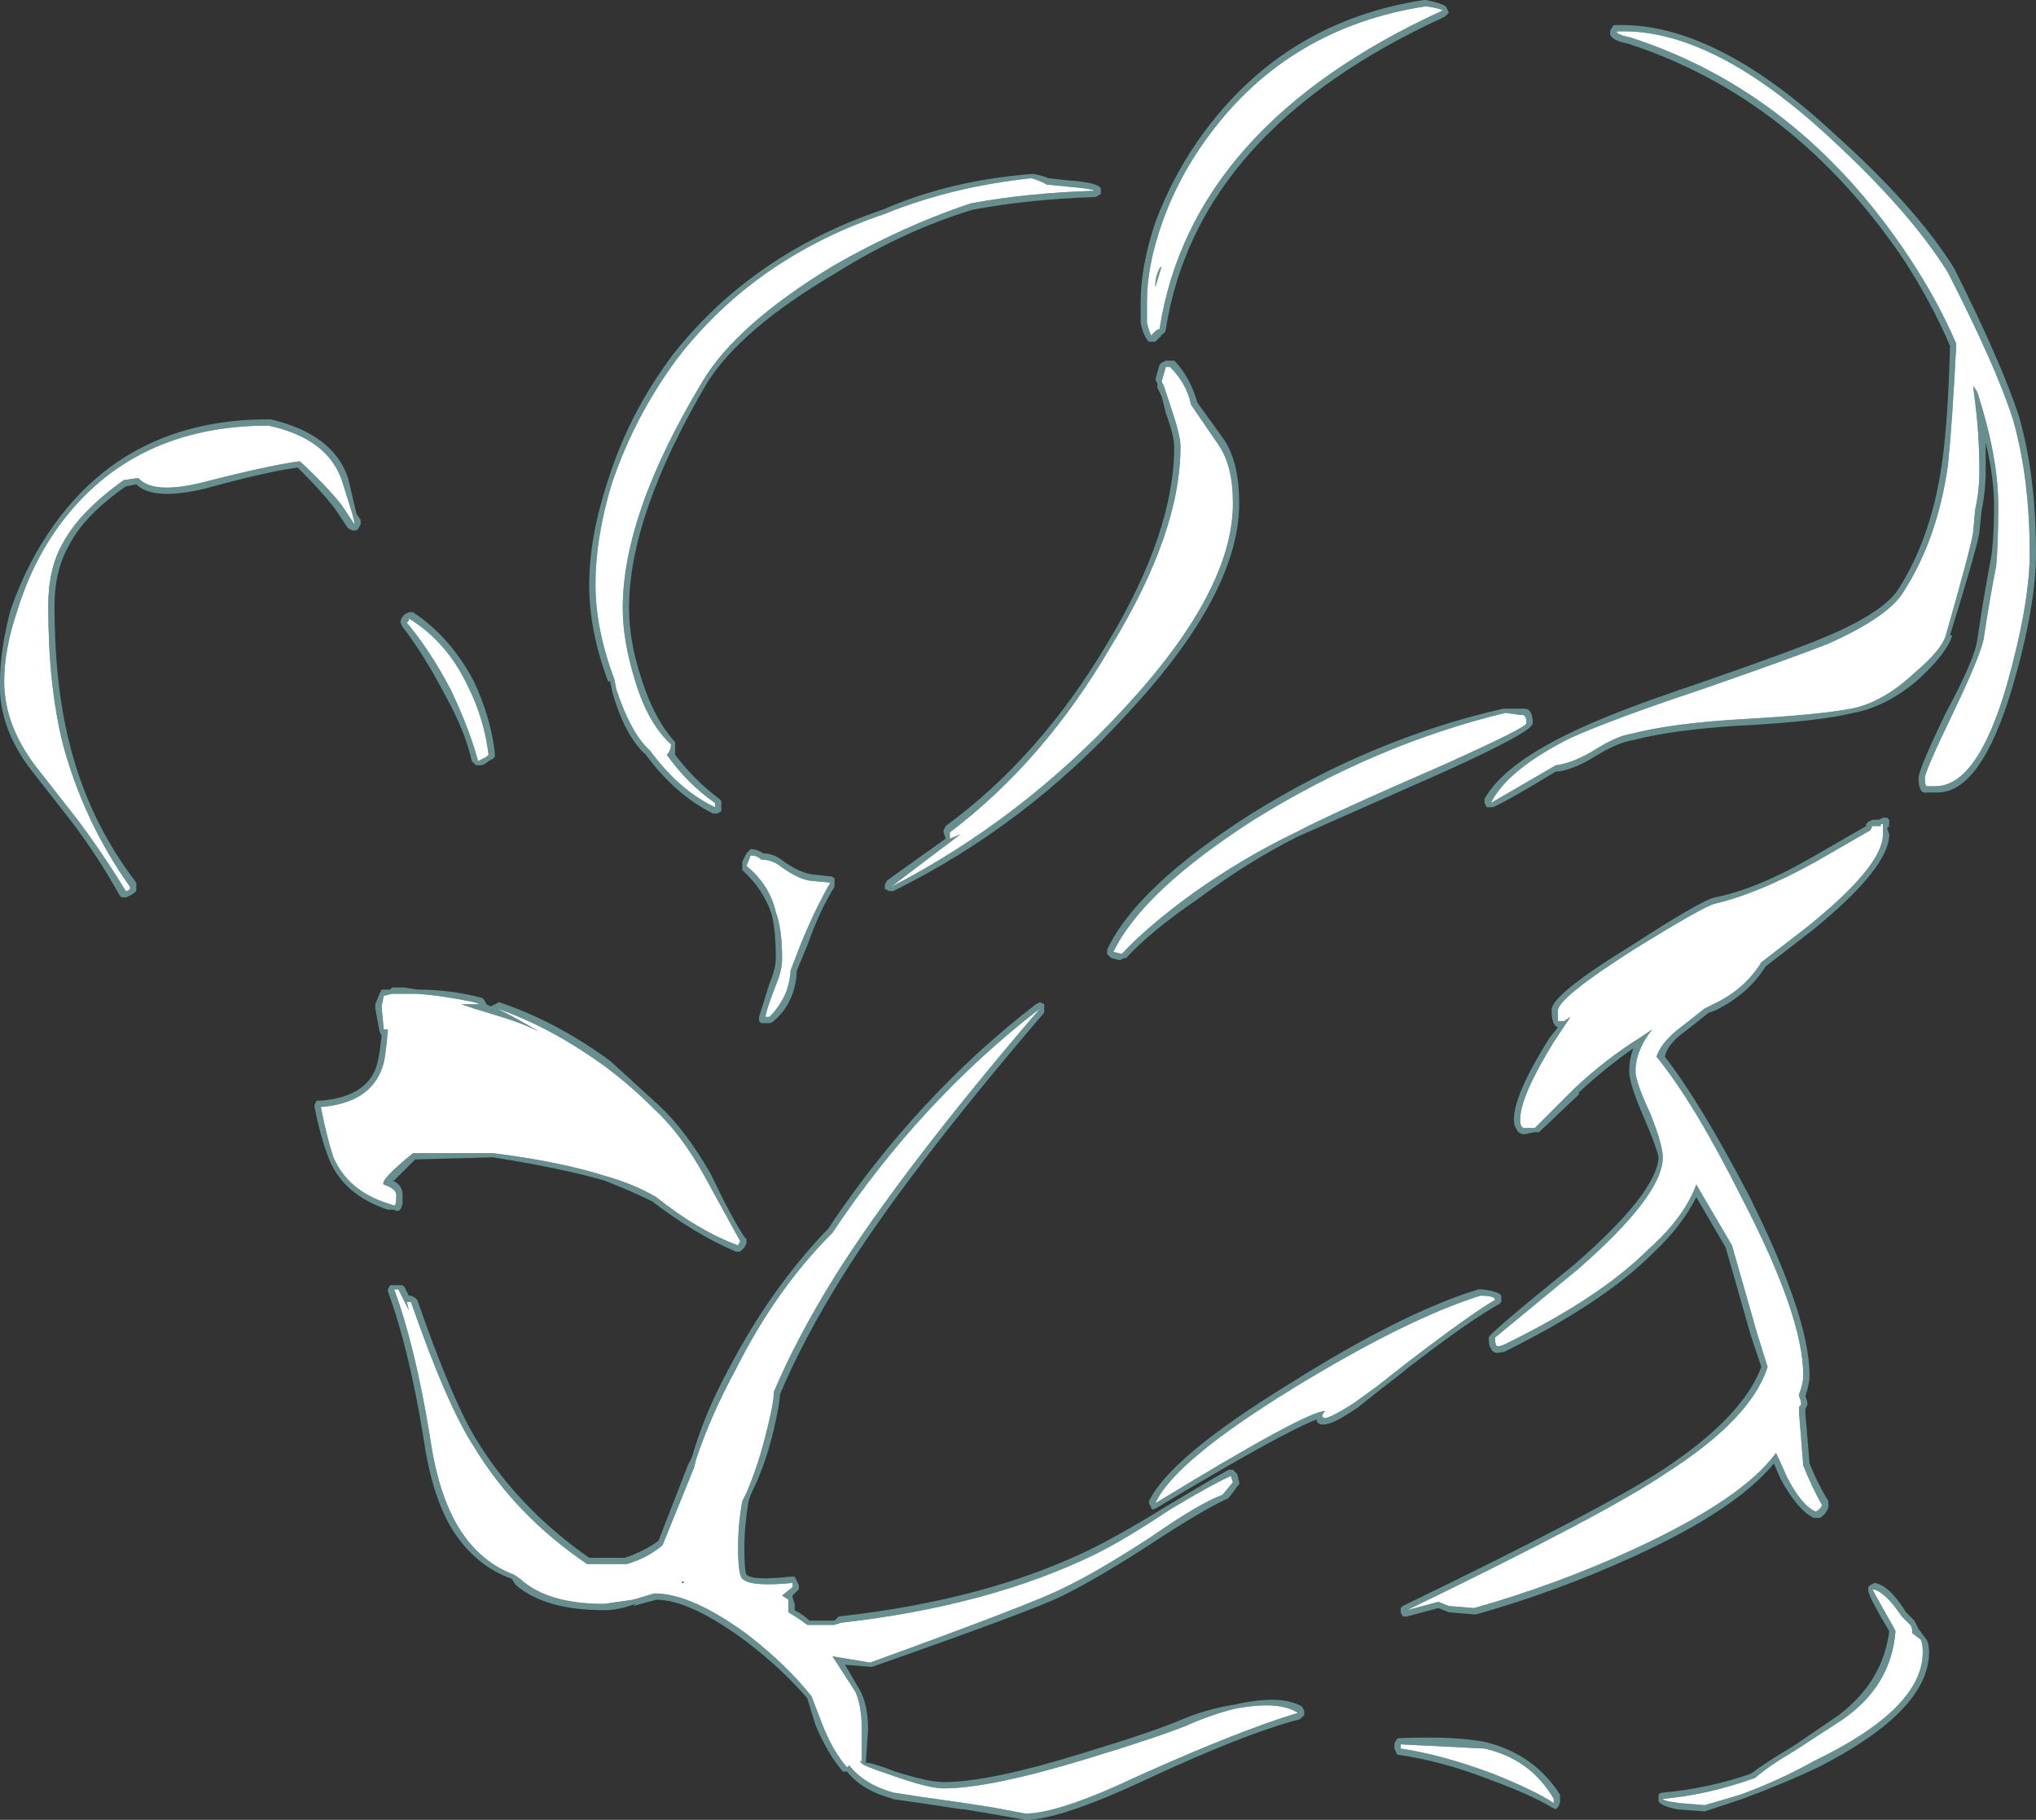 <?xml version="1.0" encoding="UTF-8" standalone="no"?>
<svg xmlns:ffdec="https://www.free-decompiler.com/flash" xmlns:xlink="http://www.w3.org/1999/xlink" ffdec:objectType="shape" height="43.4px" width="48.55px" xmlns="http://www.w3.org/2000/svg">
  <rect width="100%" height="100%" fill="#333333" stroke="none"/>
  <g transform="matrix(1.0, 0.0, 0.0, 1.0, 30.6, 37.95)">
    <path d="M7.95 -37.2 Q10.2 -37.3 13.05 -34.65 14.95 -32.9 15.85 -31.45 17.0 -29.2 17.4 -27.95 17.8 -26.55 17.8 -24.75 17.8 -23.55 17.25 -21.6 16.55 -19.2 15.55 -19.2 L15.35 -19.2 Q15.3 -19.2 15.3 -19.4 15.3 -19.55 15.95 -20.9 16.6 -22.25 16.7 -22.7 16.85 -23.7 17.0 -24.45 17.05 -24.95 17.05 -25.9 17.05 -27.05 16.55 -28.6 L16.45 -28.75 16.5 -28.35 Q16.6 -27.55 16.6 -26.7 16.6 -26.25 16.5 -25.8 L16.45 -25.25 Q16.4 -24.9 15.8 -22.8 15.7 -22.45 15.05 -21.9 14.3 -21.2 13.55 -21.05 12.75 -20.9 10.95 -20.8 9.25 -20.7 8.3 -20.45 7.95 -20.4 7.4 -20.05 6.9 -19.75 6.5 -19.7 5.3 -19.0 4.95 -18.8 5.35 -19.6 6.85 -20.35 7.85 -20.8 9.95 -21.5 12.25 -22.3 13.0 -22.6 14.45 -23.25 14.8 -23.85 15.6 -25.1 15.85 -26.85 15.95 -27.8 16.05 -29.75 15.6 -30.8 14.9 -31.85 12.3 -35.75 8.3 -37.05 L8.1 -37.1 Q7.95 -37.15 7.95 -37.2 M3.8 -37.7 Q-2.2 -34.95 -2.95 -30.1 -3.0 -30.1 -3.05 -30.05 L-3.15 -29.95 Q-3.2 -30.05 -3.25 -30.25 L-3.25 -30.75 Q-3.25 -31.6 -2.9 -32.6 -2.5 -33.75 -1.75 -34.75 0.15 -37.3 3.4 -37.8 3.75 -37.75 3.8 -37.7 M14.25 -18.3 L14.3 -18.3 14.3 -18.05 Q14.3 -17.3 12.5 -15.85 L11.4 -15.0 Q11.0 -14.35 10.25 -14.0 L10.05 -13.9 9.35 -13.35 Q9.0 -13.05 8.9 -12.75 9.8 -11.65 10.95 -9.35 12.4 -6.55 12.4 -5.15 12.4 -4.95 12.3 -4.7 L12.3 -4.65 Q12.35 -4.55 12.35 -4.45 L12.3 -4.4 12.3 -4.25 12.4 -3.0 Q12.6 -2.5 12.85 -2.05 12.8 -1.95 12.7 -1.9 12.35 -2.05 12.0 -2.75 11.85 -3.1 11.75 -3.3 10.95 -2.2 8.35 -1.0 6.5 -0.15 4.55 0.4 L3.95 0.35 3.7 0.25 2.95 0.45 Q7.7 -1.85 9.1 -2.8 11.15 -4.1 11.55 -5.35 L11.3 -6.15 10.7 -8.25 9.85 -9.7 Q9.55 -8.9 8.7 -8.15 7.55 -7.0 5.3 -5.9 5.2 -5.85 5.15 -5.85 5.05 -5.8 5.05 -6.05 L7.05 -7.7 Q9.05 -9.45 9.05 -10.35 9.05 -10.65 8.75 -11.4 8.4 -12.15 8.4 -12.4 8.4 -12.9 8.8 -13.4 L8.5 -13.2 Q7.7 -12.7 6.95 -12.0 L6.0 -11.05 5.75 -11.05 Q5.65 -11.05 5.65 -11.25 5.65 -11.8 6.45 -13.1 L6.85 -13.7 6.7 -13.6 6.55 -13.6 6.55 -13.85 Q6.55 -14.15 8.35 -15.3 10.05 -16.35 10.3 -16.4 11.35 -16.65 12.7 -17.4 L14.0 -18.15 14.05 -18.25 14.25 -18.25 14.25 -18.3 M5.65 -20.9 L5.7 -20.9 Q5.8 -20.9 5.8 -20.7 5.8 -20.6 3.8 -19.7 1.15 -18.55 0.3 -18.1 -0.95 -17.5 -2.15 -16.65 -3.25 -15.85 -3.85 -15.2 L-4.05 -15.25 Q-3.35 -16.7 -0.7 -18.4 2.2 -20.2 5.3 -20.95 L5.65 -20.9 M5.05 -6.95 Q4.45 -6.6 2.95 -5.45 L2.25 -4.9 1.7 -4.5 Q1.0 -4.05 0.95 -4.15 0.9 -4.2 1.0 -4.3 0.55 -4.3 -3.05 -2.1 -2.6 -3.1 0.25 -4.85 2.95 -6.5 4.7 -7.05 5.05 -7.05 5.05 -6.95 M14.8 0.65 L14.95 0.8 Q15.0 0.85 15.0 1.0 L15.2 1.15 Q15.25 1.25 15.25 1.45 15.25 2.8 12.65 4.05 11.85 4.5 10.9 4.85 L10.05 5.1 9.45 5.05 Q9.05 5.0 9.05 4.95 10.15 4.85 11.25 4.45 11.6 4.15 12.2 3.8 L13.35 3.05 Q14.5 2.25 14.6 0.95 L14.55 0.85 Q14.15 0.15 14.05 -0.05 14.35 0.0 14.75 0.6 L14.8 0.65 M6.45 5.05 Q6.0 4.75 5.0 4.35 3.8 3.9 2.8 3.75 L2.8 3.65 4.8 3.75 Q5.9 4.0 6.45 4.95 L6.45 5.05 M-6.0 -33.7 Q-5.7 -33.6 -5.65 -33.55 L-5.15 -33.5 Q-4.55 -33.45 -4.5 -33.4 -6.1 -33.35 -7.45 -33.1 -9.1 -32.55 -10.75 -31.6 -13.05 -30.2 -13.85 -28.85 -15.75 -25.7 -15.75 -23.45 -15.75 -22.65 -15.45 -21.7 -15.15 -20.7 -14.6 -20.2 -14.6 -20.05 -14.7 -19.95 -14.2 -19.25 -13.55 -18.8 L-13.55 -18.7 Q-14.4 -19.1 -15.1 -20.05 -15.55 -20.45 -15.9 -21.5 L-15.95 -21.75 Q-16.4 -22.95 -16.4 -24.0 -16.4 -25.15 -16.0 -26.45 -15.45 -28.05 -14.45 -29.4 -12.6 -31.8 -9.5 -32.85 -7.9 -33.5 -6.0 -33.7 M-3.05 -31.1 L-2.9 -31.6 -2.95 -31.55 Q-3.05 -31.35 -3.05 -31.15 L-3.05 -31.1 M-2.7 -29.2 Q-2.3 -28.8 -2.2 -28.3 L-1.55 -27.35 Q-1.2 -26.85 -1.2 -25.95 -1.2 -23.85 -3.8 -21.05 -6.25 -18.4 -9.35 -16.8 -8.5 -17.45 -7.7 -18.05 L-7.95 -17.95 -7.95 -18.1 Q-5.7 -19.8 -4.1 -22.55 -2.45 -25.25 -2.45 -27.3 -2.45 -27.55 -2.65 -28.15 L-2.85 -28.75 -2.9 -28.85 -2.8 -29.2 -2.7 -29.2 M-27.65 -26.5 Q-28.7 -25.75 -29.1 -25.0 -29.45 -24.4 -29.45 -23.5 -29.45 -21.6 -29.1 -20.2 -28.6 -18.35 -27.5 -16.8 L-27.5 -16.75 Q-27.55 -16.7 -27.6 -16.7 -28.15 -17.6 -28.75 -18.4 L-29.65 -19.55 Q-30.5 -20.6 -30.5 -21.7 -30.5 -22.45 -30.2 -23.35 -29.85 -24.5 -29.2 -25.4 -27.45 -27.8 -24.2 -27.8 -22.8 -27.5 -22.45 -26.5 L-22.2 -25.7 -22.15 -25.5 -22.15 -25.45 -22.45 -25.9 Q-22.8 -26.35 -23.45 -26.95 -24.2 -26.85 -25.75 -26.45 -26.95 -26.15 -27.3 -26.55 L-27.65 -26.5 M-10.8 -16.9 Q-11.15 -16.3 -11.5 -15.45 L-11.75 -14.8 Q-11.75 -14.6 -11.85 -14.3 -12.0 -13.95 -12.25 -13.7 L-12.35 -13.7 Q-12.3 -13.95 -12.1 -14.45 -11.95 -14.8 -11.95 -15.1 -11.95 -15.8 -12.1 -16.2 -12.25 -16.85 -12.8 -17.3 L-12.7 -17.55 Q-12.55 -17.55 -12.45 -17.45 -12.2 -17.45 -12.0 -17.3 -11.6 -17.0 -11.3 -16.95 L-10.8 -16.9 M-20.85 -23.15 L-20.85 -23.2 Q-19.95 -22.65 -19.45 -21.6 -19.05 -20.8 -18.95 -19.95 L-19.0 -19.9 Q-19.1 -19.85 -19.2 -19.8 -19.4 -20.55 -19.85 -21.5 -20.35 -22.45 -20.9 -23.1 L-20.85 -23.15 M-21.25 -14.25 L-20.65 -14.25 Q-20.0 -14.2 -19.3 -14.05 L-19.15 -14.0 -19.6 -14.0 -19.3 -13.9 -18.65 -13.7 Q-18.15 -13.55 -17.75 -13.35 -18.25 -13.65 -18.75 -13.9 -17.45 -13.45 -16.15 -12.5 -15.55 -12.05 -15.0 -11.5 -14.35 -10.9 -13.8 -9.9 L-12.95 -8.35 -13.0 -8.25 Q-13.95 -8.6 -14.95 -9.4 -15.45 -9.7 -16.15 -9.9 -17.25 -10.25 -18.85 -10.45 L-20.75 -10.45 Q-21.55 -9.8 -21.45 -9.7 -21.15 -9.6 -21.15 -9.45 -21.15 -9.2 -21.2 -9.2 L-21.35 -9.25 Q-22.3 -9.55 -22.65 -10.35 -22.8 -10.8 -22.95 -11.55 -21.7 -11.65 -21.45 -12.6 -21.4 -12.8 -21.35 -13.4 L-21.45 -13.4 -21.5 -13.95 -21.45 -14.2 -21.25 -14.25 M-21.1 -7.2 L-20.85 -6.7 -20.9 -6.9 -20.8 -6.9 Q-19.95 -4.45 -19.3 -3.45 -18.3 -1.8 -16.6 -0.65 L-15.65 -0.65 Q-15.15 -0.8 -14.8 -1.1 L-14.05 -2.95 -14.0 -3.15 Q-13.65 -4.2 -13.05 -5.3 -12.1 -7.2 -10.75 -8.55 -8.65 -11.7 -5.8 -13.9 -9.1 -10.05 -10.7 -7.5 -11.6 -6.05 -12.15 -4.75 L-12.15 -4.7 Q-12.15 -4.5 -12.3 -3.9 -12.5 -3.05 -12.8 -2.35 L-12.9 -2.15 Q-13.0 -1.6 -13.0 -1.05 -13.0 -0.4 -12.9 -0.3 -12.7 -0.1 -11.7 -0.2 L-11.7 -0.1 -11.95 0.1 -11.8 0.2 -11.8 0.5 Q-11.55 0.65 -11.35 0.8 L-10.7 0.8 -10.55 0.75 Q-7.0 0.35 -4.45 -0.9 -3.75 -1.25 -2.7 -1.95 -1.7 -2.55 -1.25 -2.75 L-1.2 -2.6 -1.45 -2.3 Q-2.0 -2.1 -3.15 -1.3 -4.45 -0.45 -5.3 -0.05 -6.0 0.3 -9.85 1.7 L-10.75 1.55 -10.2 2.4 Q-10.05 2.75 -10.05 3.3 L-10.05 4.05 -10.1 4.05 -10.05 4.1 Q-10.05 4.15 -9.3 4.4 -8.45 4.7 -8.1 4.7 -7.0 4.7 -4.7 4.0 -3.05 3.5 -2.3 3.2 -1.75 2.95 -1.15 2.8 -0.1 2.6 0.35 2.9 -1.0 3.3 -3.45 4.4 -5.35 5.3 -6.15 5.3 L-6.95 5.15 -7.6 5.05 -8.65 4.9 -9.3 4.8 Q-10.0 4.6 -10.35 4.15 L-10.4 4.2 Q-10.75 3.8 -11.0 3.15 L-11.25 2.5 Q-11.85 1.75 -12.75 1.05 -14.1 0.05 -15.0 0.05 L-15.5 0.2 -16.2 0.3 Q-17.55 0.3 -18.2 -0.3 L-18.35 -0.4 Q-19.15 -0.7 -19.65 -1.5 -20.15 -2.3 -20.35 -3.7 -20.7 -5.85 -21.2 -7.2 L-21.1 -7.2 M-14.3 -0.25 L-14.35 -0.2 -14.3 -0.2 -14.3 -0.25" fill="#ffffff" fill-rule="evenodd" stroke="none"/>
    <path d="M7.95 -37.2 Q7.95 -37.15 8.1 -37.1 L8.3 -37.05 Q12.3 -35.75 14.9 -31.85 15.6 -30.8 16.05 -29.75 15.95 -27.8 15.85 -26.85 15.6 -25.1 14.8 -23.85 14.45 -23.25 13.0 -22.6 12.25 -22.3 9.95 -21.5 7.85 -20.8 6.85 -20.35 5.35 -19.6 4.95 -18.8 5.3 -19.0 6.5 -19.7 6.9 -19.75 7.4 -20.05 7.95 -20.4 8.3 -20.45 9.25 -20.7 10.95 -20.8 12.75 -20.9 13.55 -21.05 14.3 -21.2 15.05 -21.9 15.7 -22.45 15.8 -22.8 16.4 -24.9 16.45 -25.25 L16.5 -25.8 Q16.6 -26.25 16.6 -26.7 16.6 -27.55 16.5 -28.35 L16.45 -28.75 16.55 -28.6 Q17.05 -27.05 17.05 -25.9 17.05 -24.95 17.0 -24.45 16.85 -23.7 16.7 -22.7 16.6 -22.25 15.95 -20.9 15.3 -19.55 15.3 -19.4 15.3 -19.2 15.35 -19.2 L15.55 -19.2 Q16.55 -19.2 17.25 -21.6 17.8 -23.55 17.8 -24.75 17.8 -26.55 17.4 -27.95 17.0 -29.2 15.85 -31.45 14.95 -32.9 13.05 -34.65 10.2 -37.3 7.95 -37.2 M8.05 -36.95 Q7.75 -37.05 7.8 -37.2 7.8 -37.25 7.85 -37.3 7.85 -37.35 7.9 -37.35 10.25 -37.45 13.15 -34.75 15.1 -33.0 16.0 -31.55 17.15 -29.25 17.55 -28.0 17.95 -26.6 17.95 -24.75 17.95 -23.5 17.4 -21.6 16.65 -19.05 15.6 -19.05 L15.35 -19.05 Q15.15 -19.0 15.15 -19.4 15.15 -19.6 15.8 -20.95 16.5 -22.25 16.55 -22.7 16.7 -23.7 16.85 -24.5 16.95 -24.95 16.95 -25.9 16.95 -26.55 16.75 -27.4 L16.75 -26.7 Q16.75 -26.25 16.65 -25.75 L16.6 -25.25 Q16.55 -24.9 15.9 -22.8 L15.95 -22.8 Q15.85 -22.4 15.15 -21.75 14.4 -21.1 13.6 -20.95 12.8 -20.75 11.0 -20.65 L10.95 -20.65 Q9.3 -20.55 8.35 -20.3 8.0 -20.25 7.5 -19.95 6.95 -19.6 6.55 -19.55 L6.5 -19.55 Q5.35 -18.85 5.0 -18.7 L4.85 -18.7 4.8 -18.8 4.8 -18.9 Q5.25 -19.7 6.8 -20.45 7.8 -20.95 9.9 -21.65 12.2 -22.45 12.9 -22.75 14.35 -23.35 14.7 -23.95 15.45 -25.15 15.7 -26.85 15.85 -27.85 15.9 -29.7 15.45 -30.75 14.8 -31.75 12.2 -35.6 8.25 -36.9 L8.05 -36.95 M3.8 -37.7 Q3.75 -37.75 3.4 -37.8 0.15 -37.3 -1.75 -34.75 -2.5 -33.75 -2.9 -32.6 -3.25 -31.6 -3.25 -30.75 L-3.25 -30.25 Q-3.2 -30.05 -3.15 -29.95 L-3.05 -30.05 Q-3.0 -30.1 -2.95 -30.1 -2.2 -34.95 3.8 -37.7 M3.95 -37.65 L3.85 -37.55 Q-2.05 -34.85 -2.8 -30.1 -2.8 -30.05 -2.85 -30.0 -2.9 -29.95 -2.95 -29.95 L-2.9 -29.95 -3.05 -29.8 Q-3.1 -29.8 -3.15 -29.8 L-3.2 -29.8 -3.25 -29.85 Q-3.35 -30.0 -3.4 -30.25 L-3.4 -30.75 Q-3.4 -31.6 -3.05 -32.65 -2.6 -33.85 -1.85 -34.85 0.1 -37.45 3.35 -37.95 L3.4 -37.95 Q3.9 -37.85 3.9 -37.75 L3.95 -37.65 M14.45 -18.4 L14.45 -18.25 14.4 -18.2 14.45 -18.05 Q14.45 -17.25 12.6 -15.75 L11.5 -14.9 Q11.1 -14.25 10.3 -13.85 L10.15 -13.8 9.45 -13.25 Q9.15 -13.0 9.1 -12.75 9.95 -11.65 11.1 -9.45 12.55 -6.55 12.55 -5.15 12.55 -4.95 12.45 -4.65 12.5 -4.55 12.5 -4.45 L12.45 -4.35 12.45 -4.25 12.55 -3.05 Q12.75 -2.55 13.0 -2.15 L13.0 -2.0 Q12.95 -1.85 12.8 -1.75 L12.65 -1.75 Q12.25 -1.95 11.85 -2.7 L11.7 -3.05 Q10.8 -1.95 8.4 -0.85 6.55 0.0 4.6 0.55 L4.55 0.55 3.95 0.5 3.7 0.4 2.95 0.6 2.85 0.6 2.8 0.5 Q2.8 0.45 2.8 0.4 L2.85 0.35 Q7.6 -1.95 9.05 -2.9 10.95 -4.15 11.4 -5.35 L11.15 -6.1 10.55 -8.2 9.85 -9.4 Q9.5 -8.7 8.8 -8.05 7.65 -6.9 5.35 -5.75 5.25 -5.7 5.2 -5.7 5.0 -5.65 4.95 -5.8 4.9 -5.85 4.9 -6.05 4.85 -6.1 6.95 -7.8 8.9 -9.5 8.95 -10.35 8.9 -10.6 8.6 -11.3 8.25 -12.1 8.25 -12.4 8.25 -12.7 8.35 -12.95 7.7 -12.5 7.05 -11.9 L7.05 -11.85 6.1 -10.95 6.0 -10.95 5.75 -10.9 Q5.6 -10.9 5.55 -11.05 5.5 -11.1 5.5 -11.25 5.5 -11.85 6.35 -13.2 L6.55 -13.45 Q6.4 -13.5 6.4 -13.85 6.35 -14.2 8.3 -15.4 10.0 -16.5 10.3 -16.55 11.3 -16.75 12.6 -17.5 L13.9 -18.25 13.9 -18.3 13.95 -18.35 14.05 -18.4 14.2 -18.4 14.3 -18.45 14.4 -18.45 14.45 -18.4 M5.65 -20.9 L5.3 -20.95 Q2.2 -20.2 -0.7 -18.4 -3.35 -16.7 -4.05 -15.25 L-3.85 -15.2 Q-3.25 -15.85 -2.15 -16.65 -0.95 -17.5 0.3 -18.1 1.15 -18.55 3.8 -19.7 5.8 -20.6 5.8 -20.7 5.8 -20.9 5.7 -20.9 L5.65 -20.9 M14.25 -18.3 L14.25 -18.25 14.05 -18.25 14.0 -18.15 12.7 -17.4 Q11.35 -16.65 10.3 -16.4 10.05 -16.35 8.35 -15.3 6.55 -14.15 6.55 -13.85 L6.55 -13.6 6.7 -13.6 6.85 -13.7 6.45 -13.1 Q5.65 -11.8 5.65 -11.25 5.65 -11.05 5.75 -11.05 L6.0 -11.05 6.95 -12.0 Q7.7 -12.7 8.5 -13.2 L8.8 -13.4 Q8.4 -12.9 8.4 -12.4 8.4 -12.15 8.75 -11.4 9.05 -10.65 9.05 -10.35 9.05 -9.45 7.05 -7.7 L5.05 -6.05 Q5.05 -5.8 5.15 -5.85 5.2 -5.85 5.3 -5.9 7.55 -7.0 8.7 -8.15 9.55 -8.9 9.85 -9.7 L10.7 -8.25 11.3 -6.15 11.55 -5.35 Q11.15 -4.1 9.1 -2.8 7.7 -1.85 2.95 0.45 L3.7 0.25 3.95 0.35 4.55 0.4 Q6.5 -0.15 8.35 -1.0 10.95 -2.2 11.75 -3.3 11.85 -3.1 12.0 -2.75 12.35 -2.05 12.7 -1.9 12.8 -1.95 12.85 -2.05 12.6 -2.5 12.4 -3.0 L12.3 -4.25 12.3 -4.4 12.35 -4.45 Q12.35 -4.55 12.3 -4.65 L12.3 -4.7 Q12.4 -4.95 12.4 -5.15 12.4 -6.55 10.95 -9.35 9.8 -11.65 8.9 -12.75 9.0 -13.05 9.35 -13.35 L10.05 -13.9 10.25 -14.0 Q11.0 -14.35 11.4 -15.0 L12.5 -15.85 Q14.3 -17.3 14.3 -18.05 L14.3 -18.3 14.25 -18.3 M5.3 -21.05 L5.75 -21.05 Q5.95 -21.05 5.95 -20.7 5.95 -20.5 3.85 -19.55 1.25 -18.4 0.35 -18.0 -0.85 -17.4 -2.05 -16.5 -3.15 -15.75 -3.75 -15.1 L-3.8 -15.1 -3.9 -15.05 -4.1 -15.1 -4.2 -15.2 -4.2 -15.3 Q-3.5 -16.8 -0.75 -18.55 2.15 -20.35 5.25 -21.05 L5.3 -21.05 M4.75 -7.2 Q5.15 -7.15 5.2 -7.05 L5.2 -6.9 5.15 -6.85 Q4.5 -6.5 3.0 -5.35 2.7 -5.1 2.3 -4.8 L1.8 -4.4 Q0.95 -3.8 0.8 -4.05 L0.8 -4.1 Q0.0 -3.8 -3.0 -2.0 L-3.1 -1.95 Q-3.15 -1.95 -3.15 -2.0 L-3.2 -2.1 -3.2 -2.15 Q-2.7 -3.2 0.15 -4.95 2.85 -6.65 4.65 -7.2 L4.75 -7.2 M5.05 -6.95 Q5.05 -7.05 4.7 -7.05 2.95 -6.5 0.25 -4.85 -2.6 -3.1 -3.05 -2.1 0.55 -4.3 1.0 -4.3 0.9 -4.2 0.95 -4.15 1.0 -4.05 1.7 -4.5 L2.25 -4.9 2.95 -5.45 Q4.45 -6.6 5.05 -6.95 M14.1 -0.2 Q14.45 -0.15 14.85 0.5 L15.05 0.7 15.15 0.9 15.3 1.1 Q15.4 1.2 15.4 1.45 15.4 2.85 12.75 4.2 11.9 4.6 10.95 4.95 L10.05 5.25 9.4 5.2 Q8.9 5.1 8.95 4.95 L8.95 4.85 Q9.0 4.8 9.05 4.8 10.15 4.7 11.15 4.35 11.55 4.05 12.15 3.7 L13.25 2.95 Q14.3 2.15 14.45 0.95 14.0 0.2 13.95 0.0 L13.95 -0.1 14.0 -0.15 14.1 -0.2 M6.45 5.05 L6.45 4.95 Q5.9 4.0 4.8 3.75 L2.8 3.65 2.8 3.75 Q3.8 3.9 5.0 4.35 6.0 4.75 6.45 5.05 M14.8 0.65 L14.75 0.6 Q14.35 0.0 14.05 -0.05 14.15 0.15 14.55 0.85 L14.6 0.95 Q14.5 2.25 13.35 3.05 L12.2 3.8 Q11.6 4.15 11.25 4.45 10.15 4.85 9.05 4.95 9.05 5.0 9.45 5.05 L10.05 5.1 10.9 4.85 Q11.85 4.5 12.65 4.05 15.25 2.8 15.25 1.45 15.25 1.25 15.2 1.15 L15.0 1.0 Q15.0 0.85 14.95 0.8 L14.8 0.65 M6.6 5.05 L6.55 5.15 6.5 5.2 6.4 5.15 Q5.9 4.85 4.95 4.5 3.8 4.05 2.75 3.9 2.7 3.9 2.7 3.85 L2.65 3.75 2.65 3.65 Q2.65 3.6 2.7 3.55 2.7 3.5 2.8 3.5 4.15 3.45 4.85 3.6 6.0 3.9 6.6 4.85 L6.6 5.05 M0.5 2.85 L0.5 2.95 0.4 3.05 Q-0.95 3.4 -3.4 4.55 -5.35 5.45 -6.15 5.45 L-7.0 5.3 -7.6 5.2 -7.65 5.2 -8.65 5.05 -9.35 4.95 -9.3 4.95 Q-10.05 4.75 -10.4 4.3 L-10.5 4.3 Q-10.85 3.9 -11.15 3.2 L-11.35 2.55 Q-11.95 1.85 -12.8 1.2 -14.15 0.2 -14.95 0.2 L-15.5 0.35 -15.45 0.3 Q-15.85 0.45 -16.2 0.45 -17.6 0.45 -18.3 -0.15 L-18.4 -0.3 Q-19.25 -0.6 -19.8 -1.45 -20.3 -2.25 -20.5 -3.65 -20.85 -5.8 -21.35 -7.15 L-21.35 -7.2 -21.3 -7.3 -21.0 -7.3 -20.95 -7.25 -20.85 -7.05 -20.8 -7.05 -20.7 -7.0 -20.65 -6.95 Q-19.8 -4.5 -19.2 -3.55 -18.2 -1.95 -16.55 -0.8 L-15.7 -0.8 Q-15.25 -0.95 -14.9 -1.2 L-14.2 -3.0 -14.1 -3.2 Q-13.8 -4.25 -13.2 -5.35 -12.2 -7.25 -10.85 -8.65 -8.75 -11.8 -5.9 -14.0 L-5.8 -14.05 -5.7 -14.0 -5.7 -13.8 Q-9.0 -9.95 -10.55 -7.45 -11.45 -6.0 -12.0 -4.7 -12.0 -4.5 -12.15 -3.85 -12.35 -3.0 -12.7 -2.3 L-12.75 -2.15 Q-12.85 -1.55 -12.85 -1.05 -12.85 -0.5 -12.8 -0.4 -12.65 -0.25 -11.75 -0.35 L-11.65 -0.35 -11.55 -0.15 -11.55 -0.05 -11.7 0.1 -11.7 0.15 -11.65 0.3 -11.65 0.45 Q-11.45 0.55 -11.3 0.7 L-10.7 0.7 -10.6 0.6 Q-7.0 0.2 -4.5 -1.05 -3.8 -1.4 -2.75 -2.05 -1.75 -2.65 -1.3 -2.9 L-1.2 -2.9 -1.1 -2.8 -1.05 -2.6 -1.05 -2.55 -1.1 -2.5 Q-1.3 -2.2 -1.35 -2.2 -1.9 -1.95 -3.05 -1.2 -4.35 -0.35 -5.25 0.1 -5.95 0.45 -9.8 1.8 L-9.85 1.8 -10.45 1.75 -10.1 2.35 Q-9.9 2.7 -9.9 3.3 L-9.95 4.05 -9.95 4.1 Q-9.9 4.05 -9.25 4.3 -8.45 4.55 -8.1 4.55 -7.0 4.55 -4.75 3.85 -3.1 3.35 -2.4 3.05 -1.8 2.8 -1.15 2.7 -0.05 2.45 0.45 2.75 L0.5 2.85 M-6.0 -33.7 Q-7.9 -33.5 -9.5 -32.85 -12.6 -31.8 -14.45 -29.4 -15.45 -28.05 -16.0 -26.45 -16.4 -25.15 -16.4 -24.0 -16.4 -22.95 -15.95 -21.75 L-15.9 -21.5 Q-15.55 -20.45 -15.1 -20.05 -14.4 -19.1 -13.55 -18.7 L-13.55 -18.8 Q-14.2 -19.25 -14.7 -19.95 -14.6 -20.05 -14.6 -20.2 -15.15 -20.7 -15.45 -21.7 -15.75 -22.65 -15.75 -23.45 -15.75 -25.7 -13.85 -28.85 -13.05 -30.2 -10.75 -31.6 -9.1 -32.55 -7.45 -33.1 -6.1 -33.35 -4.5 -33.4 -4.55 -33.45 -5.15 -33.5 L-5.65 -33.55 Q-5.7 -33.6 -6.0 -33.7 M-6.0 -33.8 L-5.95 -33.8 Q-5.7 -33.75 -5.6 -33.7 L-5.15 -33.65 Q-4.4 -33.6 -4.35 -33.45 L-4.35 -33.35 Q-4.35 -33.3 -4.4 -33.3 -4.45 -33.25 -4.5 -33.25 -6.05 -33.2 -7.4 -32.95 -9.05 -32.45 -10.65 -31.45 -12.95 -30.1 -13.75 -28.8 -15.6 -25.65 -15.6 -23.45 -15.6 -22.65 -15.3 -21.75 -15.0 -20.8 -14.5 -20.25 L-14.5 -20.2 Q-14.5 -20.05 -14.5 -19.95 -14.05 -19.35 -13.45 -18.9 L-13.4 -18.85 -13.4 -18.6 -13.5 -18.55 -13.6 -18.55 Q-14.5 -19.0 -15.2 -19.95 -15.7 -20.4 -16.0 -21.45 L-16.05 -21.7 -16.1 -21.7 Q-16.55 -22.9 -16.55 -24.0 -16.55 -25.15 -16.1 -26.5 -15.6 -28.1 -14.55 -29.5 -12.65 -31.9 -9.55 -32.95 -7.95 -33.65 -6.0 -33.8 M-3.05 -31.1 L-3.05 -31.15 Q-3.05 -31.35 -2.95 -31.55 L-2.9 -31.6 -3.05 -31.1 M-2.9 -29.3 L-2.8 -29.35 -2.6 -29.35 -2.55 -29.3 Q-2.2 -28.9 -2.05 -28.35 L-1.4 -27.45 Q-1.05 -26.9 -1.05 -25.95 -1.05 -23.8 -3.7 -20.95 -6.15 -18.25 -9.3 -16.7 L-9.4 -16.7 -9.5 -16.75 -9.5 -16.85 -9.45 -16.95 -8.05 -17.95 -8.1 -18.1 -8.1 -18.15 -8.05 -18.25 Q-5.8 -19.9 -4.2 -22.6 -2.6 -25.25 -2.6 -27.3 -2.6 -27.55 -2.8 -28.1 L-2.9 -28.5 -3.0 -28.7 -3.0 -28.8 -3.05 -28.9 -2.95 -29.25 -2.9 -29.3 M-27.65 -26.5 L-27.3 -26.55 Q-26.95 -26.15 -25.75 -26.45 -24.2 -26.85 -23.45 -26.95 -22.8 -26.35 -22.45 -25.9 L-22.15 -25.45 -22.15 -25.5 -22.2 -25.7 -22.45 -26.5 Q-22.8 -27.5 -24.2 -27.8 -27.45 -27.8 -29.2 -25.4 -29.85 -24.5 -30.2 -23.35 -30.5 -22.45 -30.5 -21.7 -30.5 -20.6 -29.65 -19.55 L-28.75 -18.4 Q-28.15 -17.6 -27.6 -16.7 -27.55 -16.7 -27.5 -16.75 L-27.5 -16.8 Q-28.6 -18.35 -29.1 -20.2 -29.45 -21.6 -29.45 -23.5 -29.45 -24.4 -29.1 -25.0 -28.7 -25.75 -27.65 -26.5 M-2.7 -29.2 L-2.8 -29.2 -2.9 -28.85 -2.85 -28.75 -2.65 -28.15 Q-2.45 -27.55 -2.45 -27.3 -2.45 -25.25 -4.1 -22.55 -5.7 -19.8 -7.95 -18.1 L-7.95 -17.95 -7.7 -18.05 Q-8.5 -17.45 -9.35 -16.8 -6.25 -18.4 -3.8 -21.05 -1.2 -23.85 -1.2 -25.95 -1.2 -26.85 -1.55 -27.35 L-2.2 -28.3 Q-2.3 -28.8 -2.7 -29.2 M-25.7 -26.3 Q-26.95 -26.0 -27.35 -26.4 L-27.6 -26.35 Q-28.6 -25.65 -28.95 -24.95 -29.3 -24.35 -29.3 -23.5 -29.3 -21.65 -28.95 -20.25 -28.5 -18.4 -27.35 -16.9 L-27.35 -16.7 Q-27.45 -16.6 -27.6 -16.55 L-27.7 -16.55 -27.75 -16.6 Q-28.25 -17.5 -28.85 -18.3 L-29.75 -19.45 Q-30.65 -20.55 -30.6 -21.7 -30.6 -22.45 -30.35 -23.4 -29.95 -24.55 -29.3 -25.45 -27.5 -27.95 -24.2 -27.95 L-24.15 -27.95 Q-22.65 -27.6 -22.3 -26.55 L-22.1 -25.7 -22.0 -25.55 -22.0 -25.45 -22.05 -25.35 -22.1 -25.3 -22.2 -25.3 -22.3 -25.35 -22.6 -25.8 Q-22.9 -26.2 -23.5 -26.8 -24.25 -26.7 -25.7 -26.3 M-10.8 -16.9 L-11.3 -16.95 Q-11.6 -17.0 -12.0 -17.3 -12.2 -17.45 -12.45 -17.45 -12.55 -17.55 -12.7 -17.55 L-12.8 -17.3 Q-12.25 -16.85 -12.1 -16.2 -11.95 -15.8 -11.95 -15.1 -11.95 -14.8 -12.1 -14.45 -12.3 -13.95 -12.35 -13.7 L-12.25 -13.7 Q-12.0 -13.95 -11.85 -14.3 -11.75 -14.6 -11.75 -14.8 L-11.5 -15.45 Q-11.15 -16.3 -10.8 -16.9 M-10.7 -16.9 L-10.7 -16.8 Q-11.05 -16.25 -11.35 -15.4 L-11.6 -14.8 Q-11.6 -14.55 -11.7 -14.25 -11.85 -13.85 -12.15 -13.6 -12.2 -13.55 -12.25 -13.55 L-12.45 -13.55 -12.5 -13.6 -12.5 -13.7 -12.25 -14.5 Q-12.1 -14.85 -12.1 -15.1 -12.1 -15.75 -12.2 -16.15 -12.4 -16.75 -12.9 -17.2 L-12.9 -17.4 -12.8 -17.6 -12.7 -17.7 Q-12.55 -17.7 -12.4 -17.6 -12.15 -17.6 -11.9 -17.4 -11.55 -17.15 -11.25 -17.1 L-10.8 -17.05 Q-10.75 -17.05 -10.7 -17.0 L-10.7 -16.9 M-20.85 -23.15 L-20.9 -23.1 Q-20.35 -22.45 -19.85 -21.5 -19.4 -20.55 -19.2 -19.8 -19.1 -19.85 -19.0 -19.9 L-18.95 -19.95 Q-19.05 -20.8 -19.45 -21.6 -19.95 -22.65 -20.85 -23.2 L-20.85 -23.15 M-21.05 -23.1 Q-21.05 -23.2 -20.95 -23.3 L-20.85 -23.35 -20.75 -23.35 Q-19.85 -22.75 -19.3 -21.7 -18.9 -20.85 -18.8 -20.0 L-18.8 -19.9 -18.85 -19.85 -18.95 -19.8 Q-19.05 -19.7 -19.15 -19.7 L-19.25 -19.7 -19.35 -19.8 Q-19.5 -20.5 -20.0 -21.4 -20.5 -22.35 -21.0 -23.0 L-21.05 -23.1 M-21.25 -14.25 L-21.45 -14.2 -21.5 -13.95 -21.45 -13.4 -21.35 -13.4 Q-21.4 -12.8 -21.45 -12.6 -21.7 -11.65 -22.95 -11.55 -22.8 -10.8 -22.65 -10.35 -22.3 -9.55 -21.35 -9.25 L-21.2 -9.2 Q-21.15 -9.2 -21.15 -9.45 -21.15 -9.6 -21.45 -9.7 -21.55 -9.8 -20.75 -10.45 L-18.85 -10.45 Q-17.25 -10.25 -16.15 -9.9 -15.45 -9.7 -14.95 -9.4 -13.95 -8.6 -13.0 -8.25 L-12.95 -8.35 -13.8 -9.9 Q-14.35 -10.9 -15.0 -11.5 -15.55 -12.05 -16.15 -12.5 -17.45 -13.45 -18.75 -13.9 -18.25 -13.65 -17.75 -13.35 -18.15 -13.55 -18.65 -13.7 L-19.3 -13.9 -19.6 -14.0 -19.15 -14.0 -19.3 -14.05 Q-20.0 -14.2 -20.65 -14.25 L-21.25 -14.25 M-21.45 -14.35 L-21.3 -14.35 -21.25 -14.4 -20.95 -14.4 -20.65 -14.35 Q-19.95 -14.35 -19.3 -14.2 L-19.1 -14.15 -19.05 -14.1 -19.0 -14.0 -18.9 -13.95 -18.7 -14.05 Q-17.35 -13.6 -16.05 -12.65 -15.5 -12.15 -14.9 -11.6 -14.25 -11.0 -13.65 -9.95 -13.15 -8.9 -12.85 -8.45 L-12.8 -8.4 -12.8 -8.3 -12.85 -8.2 Q-12.9 -8.15 -12.95 -8.1 -13.0 -8.1 -13.05 -8.1 -14.0 -8.5 -15.05 -9.3 -15.55 -9.55 -16.2 -9.8 -17.25 -10.1 -18.85 -10.35 L-20.7 -10.3 -21.2 -9.8 -21.25 -9.8 Q-21.0 -9.7 -21.0 -9.45 L-21.0 -9.25 Q-21.05 -9.0 -21.2 -9.1 L-21.35 -9.1 Q-22.4 -9.45 -22.75 -10.3 -22.95 -10.8 -23.1 -11.55 L-23.1 -11.6 -23.05 -11.7 -22.95 -11.7 Q-21.8 -11.8 -21.6 -12.6 -21.55 -12.8 -21.5 -13.25 L-21.55 -13.35 -21.65 -13.9 -21.65 -14.0 -21.55 -14.25 -21.5 -14.35 -21.45 -14.35 M-21.1 -7.2 L-21.2 -7.2 Q-20.7 -5.85 -20.35 -3.7 -20.15 -2.3 -19.65 -1.5 -19.15 -0.7 -18.35 -0.4 L-18.2 -0.3 Q-17.55 0.3 -16.2 0.3 L-15.5 0.2 -15.0 0.05 Q-14.1 0.05 -12.75 1.05 -11.85 1.75 -11.25 2.5 L-11.0 3.15 Q-10.75 3.8 -10.4 4.2 L-10.35 4.15 Q-10.0 4.6 -9.3 4.8 L-8.65 4.9 -7.6 5.05 -6.95 5.15 -6.15 5.3 Q-5.35 5.3 -3.45 4.4 -1.0 3.3 0.35 2.9 -0.1 2.6 -1.15 2.8 -1.75 2.95 -2.3 3.2 -3.05 3.5 -4.7 4.0 -7.0 4.7 -8.1 4.7 -8.45 4.7 -9.3 4.4 -10.05 4.15 -10.05 4.1 L-10.1 4.05 -10.05 4.05 -10.05 3.3 Q-10.05 2.75 -10.2 2.4 L-10.75 1.55 -9.85 1.7 Q-6.0 0.3 -5.3 -0.05 -4.45 -0.45 -3.15 -1.3 -2.0 -2.1 -1.45 -2.3 L-1.2 -2.6 -1.25 -2.75 Q-1.7 -2.55 -2.7 -1.95 -3.75 -1.25 -4.45 -0.9 -7.0 0.35 -10.55 0.75 L-10.7 0.8 -11.35 0.8 Q-11.55 0.65 -11.8 0.5 L-11.8 0.2 -11.95 0.1 -11.7 -0.1 -11.7 -0.2 Q-12.7 -0.1 -12.9 -0.3 -13.0 -0.4 -13.0 -1.05 -13.0 -1.6 -12.9 -2.15 L-12.8 -2.35 Q-12.5 -3.05 -12.3 -3.9 -12.15 -4.5 -12.15 -4.7 L-12.15 -4.75 Q-11.6 -6.05 -10.7 -7.5 -9.1 -10.05 -5.8 -13.9 -8.65 -11.7 -10.75 -8.55 -12.1 -7.2 -13.05 -5.3 -13.65 -4.2 -14.0 -3.15 L-14.05 -2.95 -14.8 -1.1 Q-15.15 -0.8 -15.65 -0.65 L-16.6 -0.65 Q-18.3 -1.8 -19.3 -3.45 -19.95 -4.45 -20.8 -6.9 L-20.9 -6.9 -20.85 -6.7 -21.1 -7.2 M-14.3 -0.2 L-14.3 -0.25 -14.3 -0.2" fill="#9bebeb" fill-opacity="0.498" fill-rule="evenodd" stroke="none"/>
  </g>
</svg>
